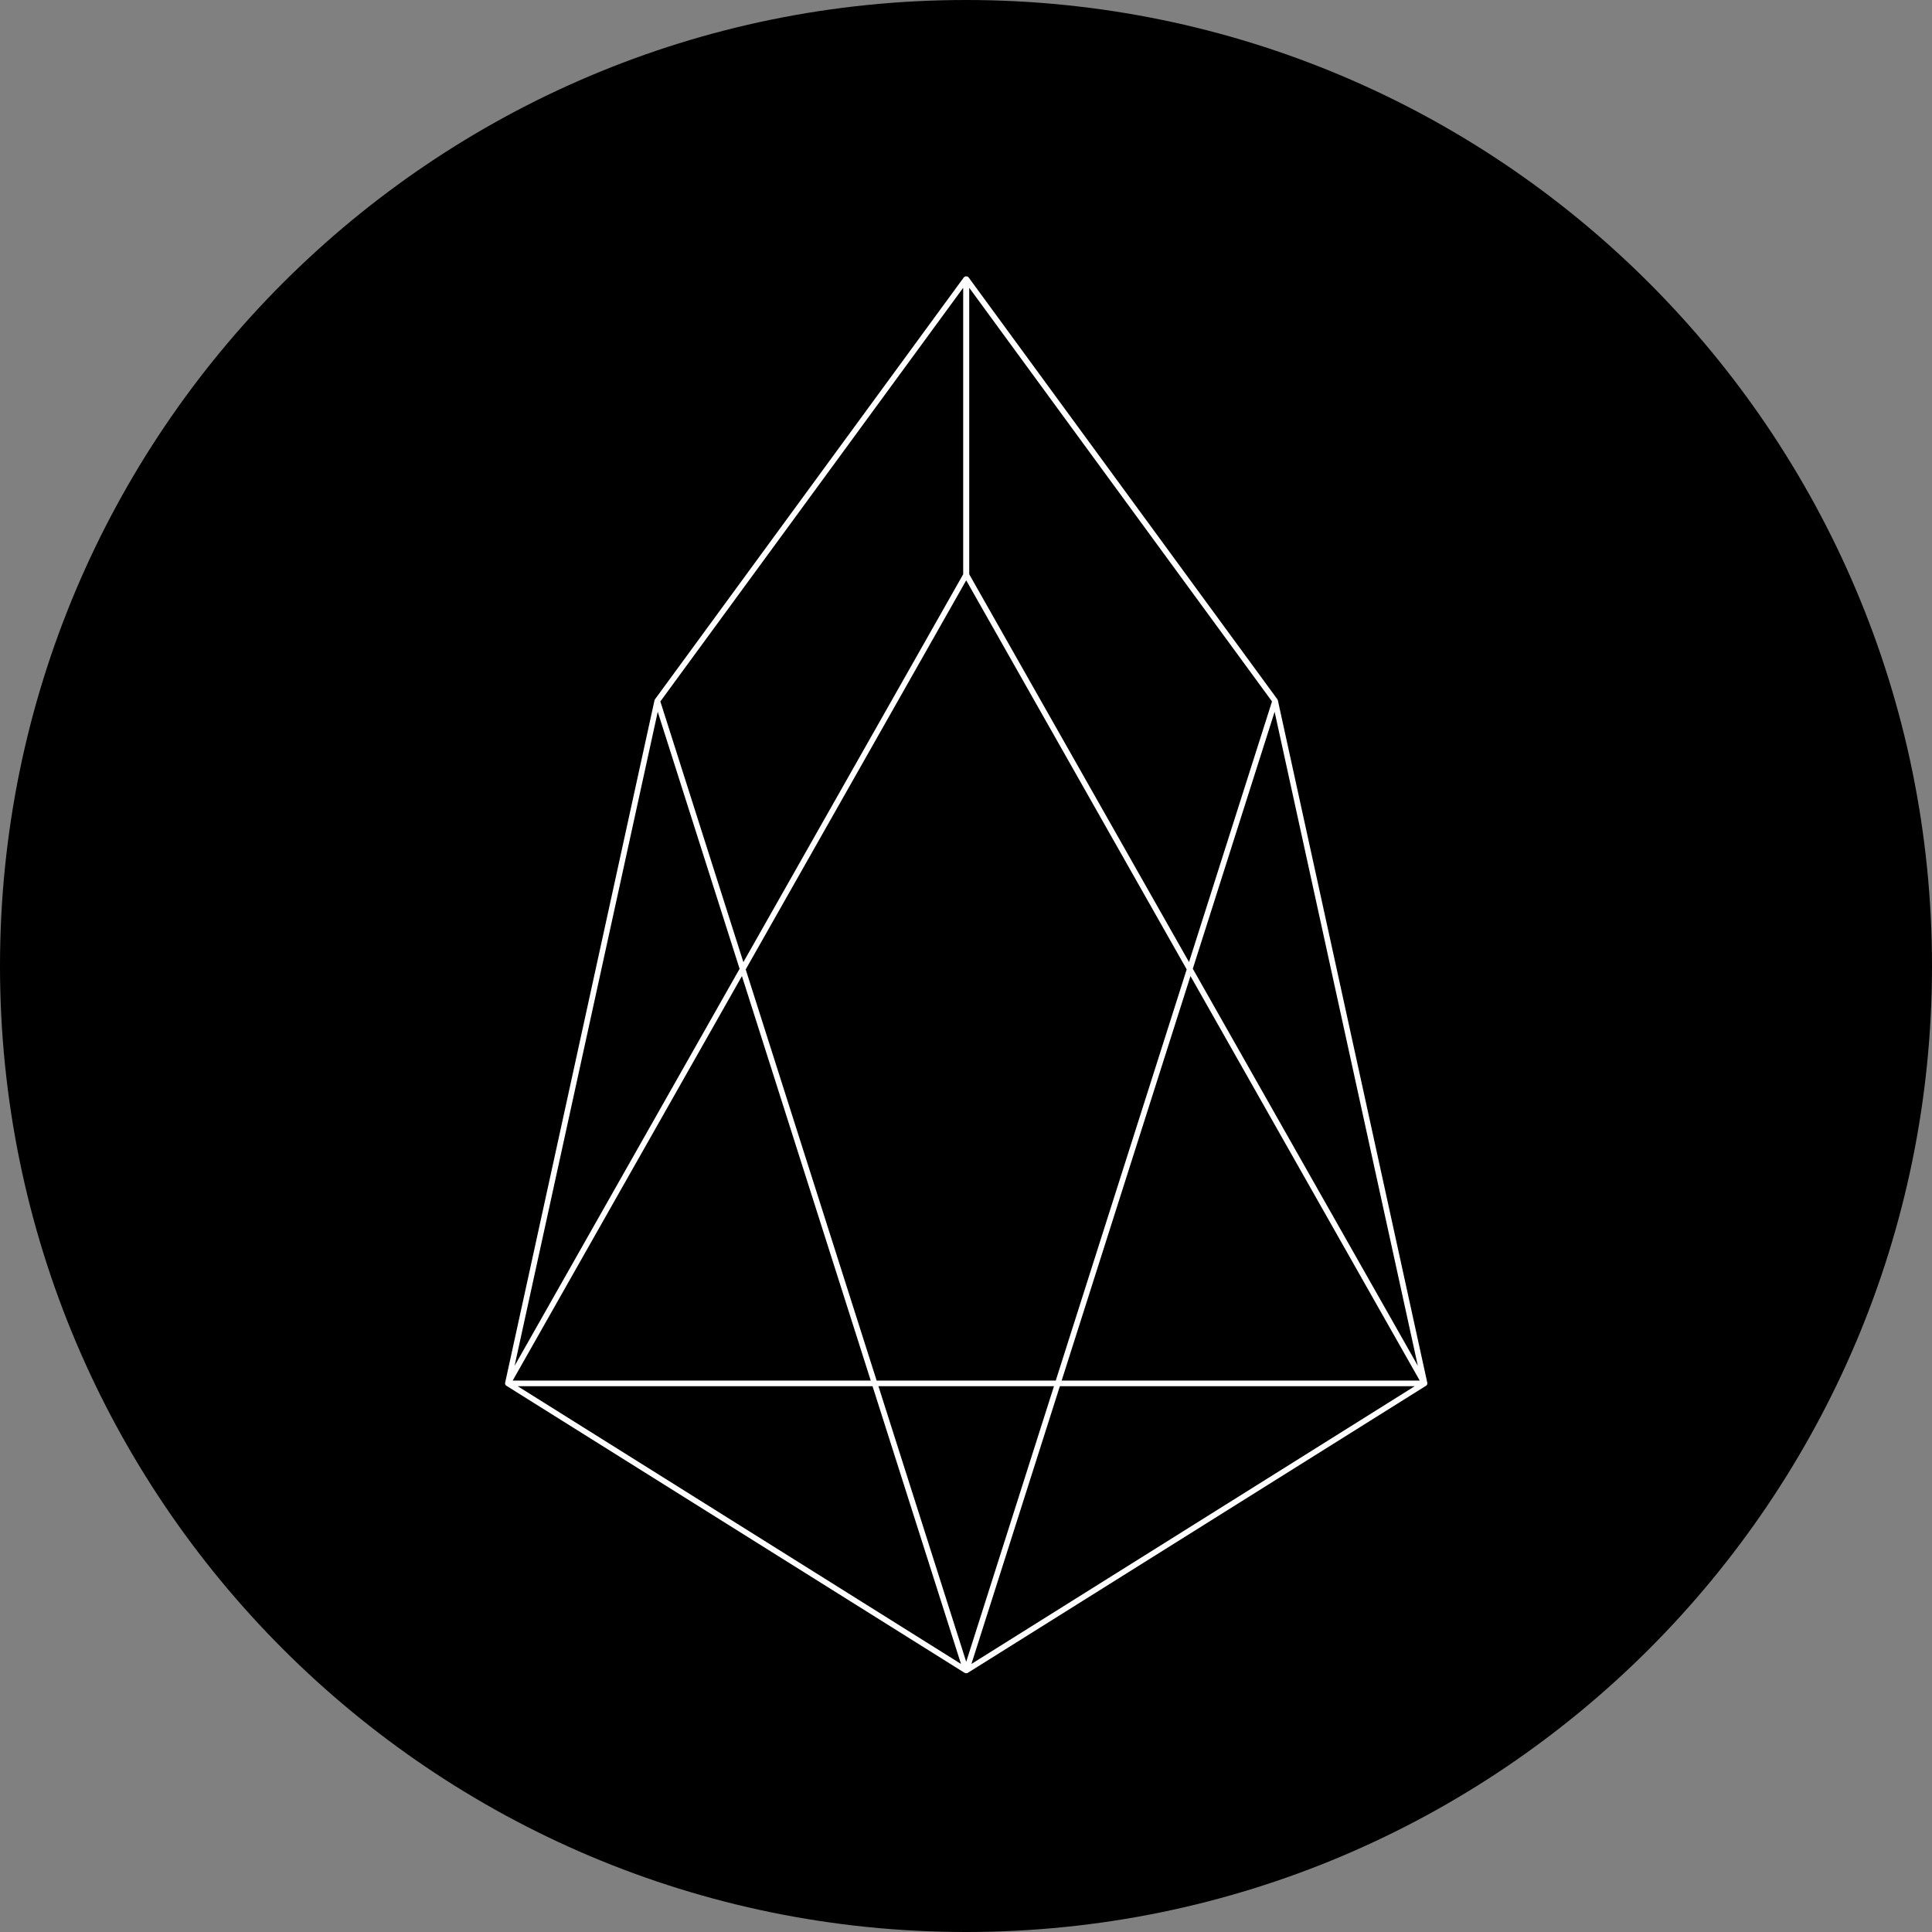 <svg width="220" height="220" viewBox="0 0 220 220" fill="none" xmlns="http://www.w3.org/2000/svg">
<rect x="0" y="0" width="220" height="220" fill="#808080" stroke="none"/>
<g clip-path="url(#clip0_108_163)">
<path d="M110 220C170.751 220 220 170.751 220 110C220 49.249 170.751 0 110 0C49.249 0 0 49.249 0 110C0 170.751 49.249 220 110 220Z" fill="black"/>
<path d="M74.841 79.819L110 190.211L57.832 157.527L74.841 79.819L110 31.79V65.478L57.832 157.527H162.216L110.048 65.478V31.79L145.2 79.819L162.216 157.527L110.048 190.211L145.2 79.819" stroke="white" stroke-width="0.64" stroke-linecap="round" stroke-linejoin="round"/>
</g>
<defs>
<clipPath id="clip0_108_163">
<rect width="220" height="220" fill="white"/>
</clipPath>
</defs>
</svg>
